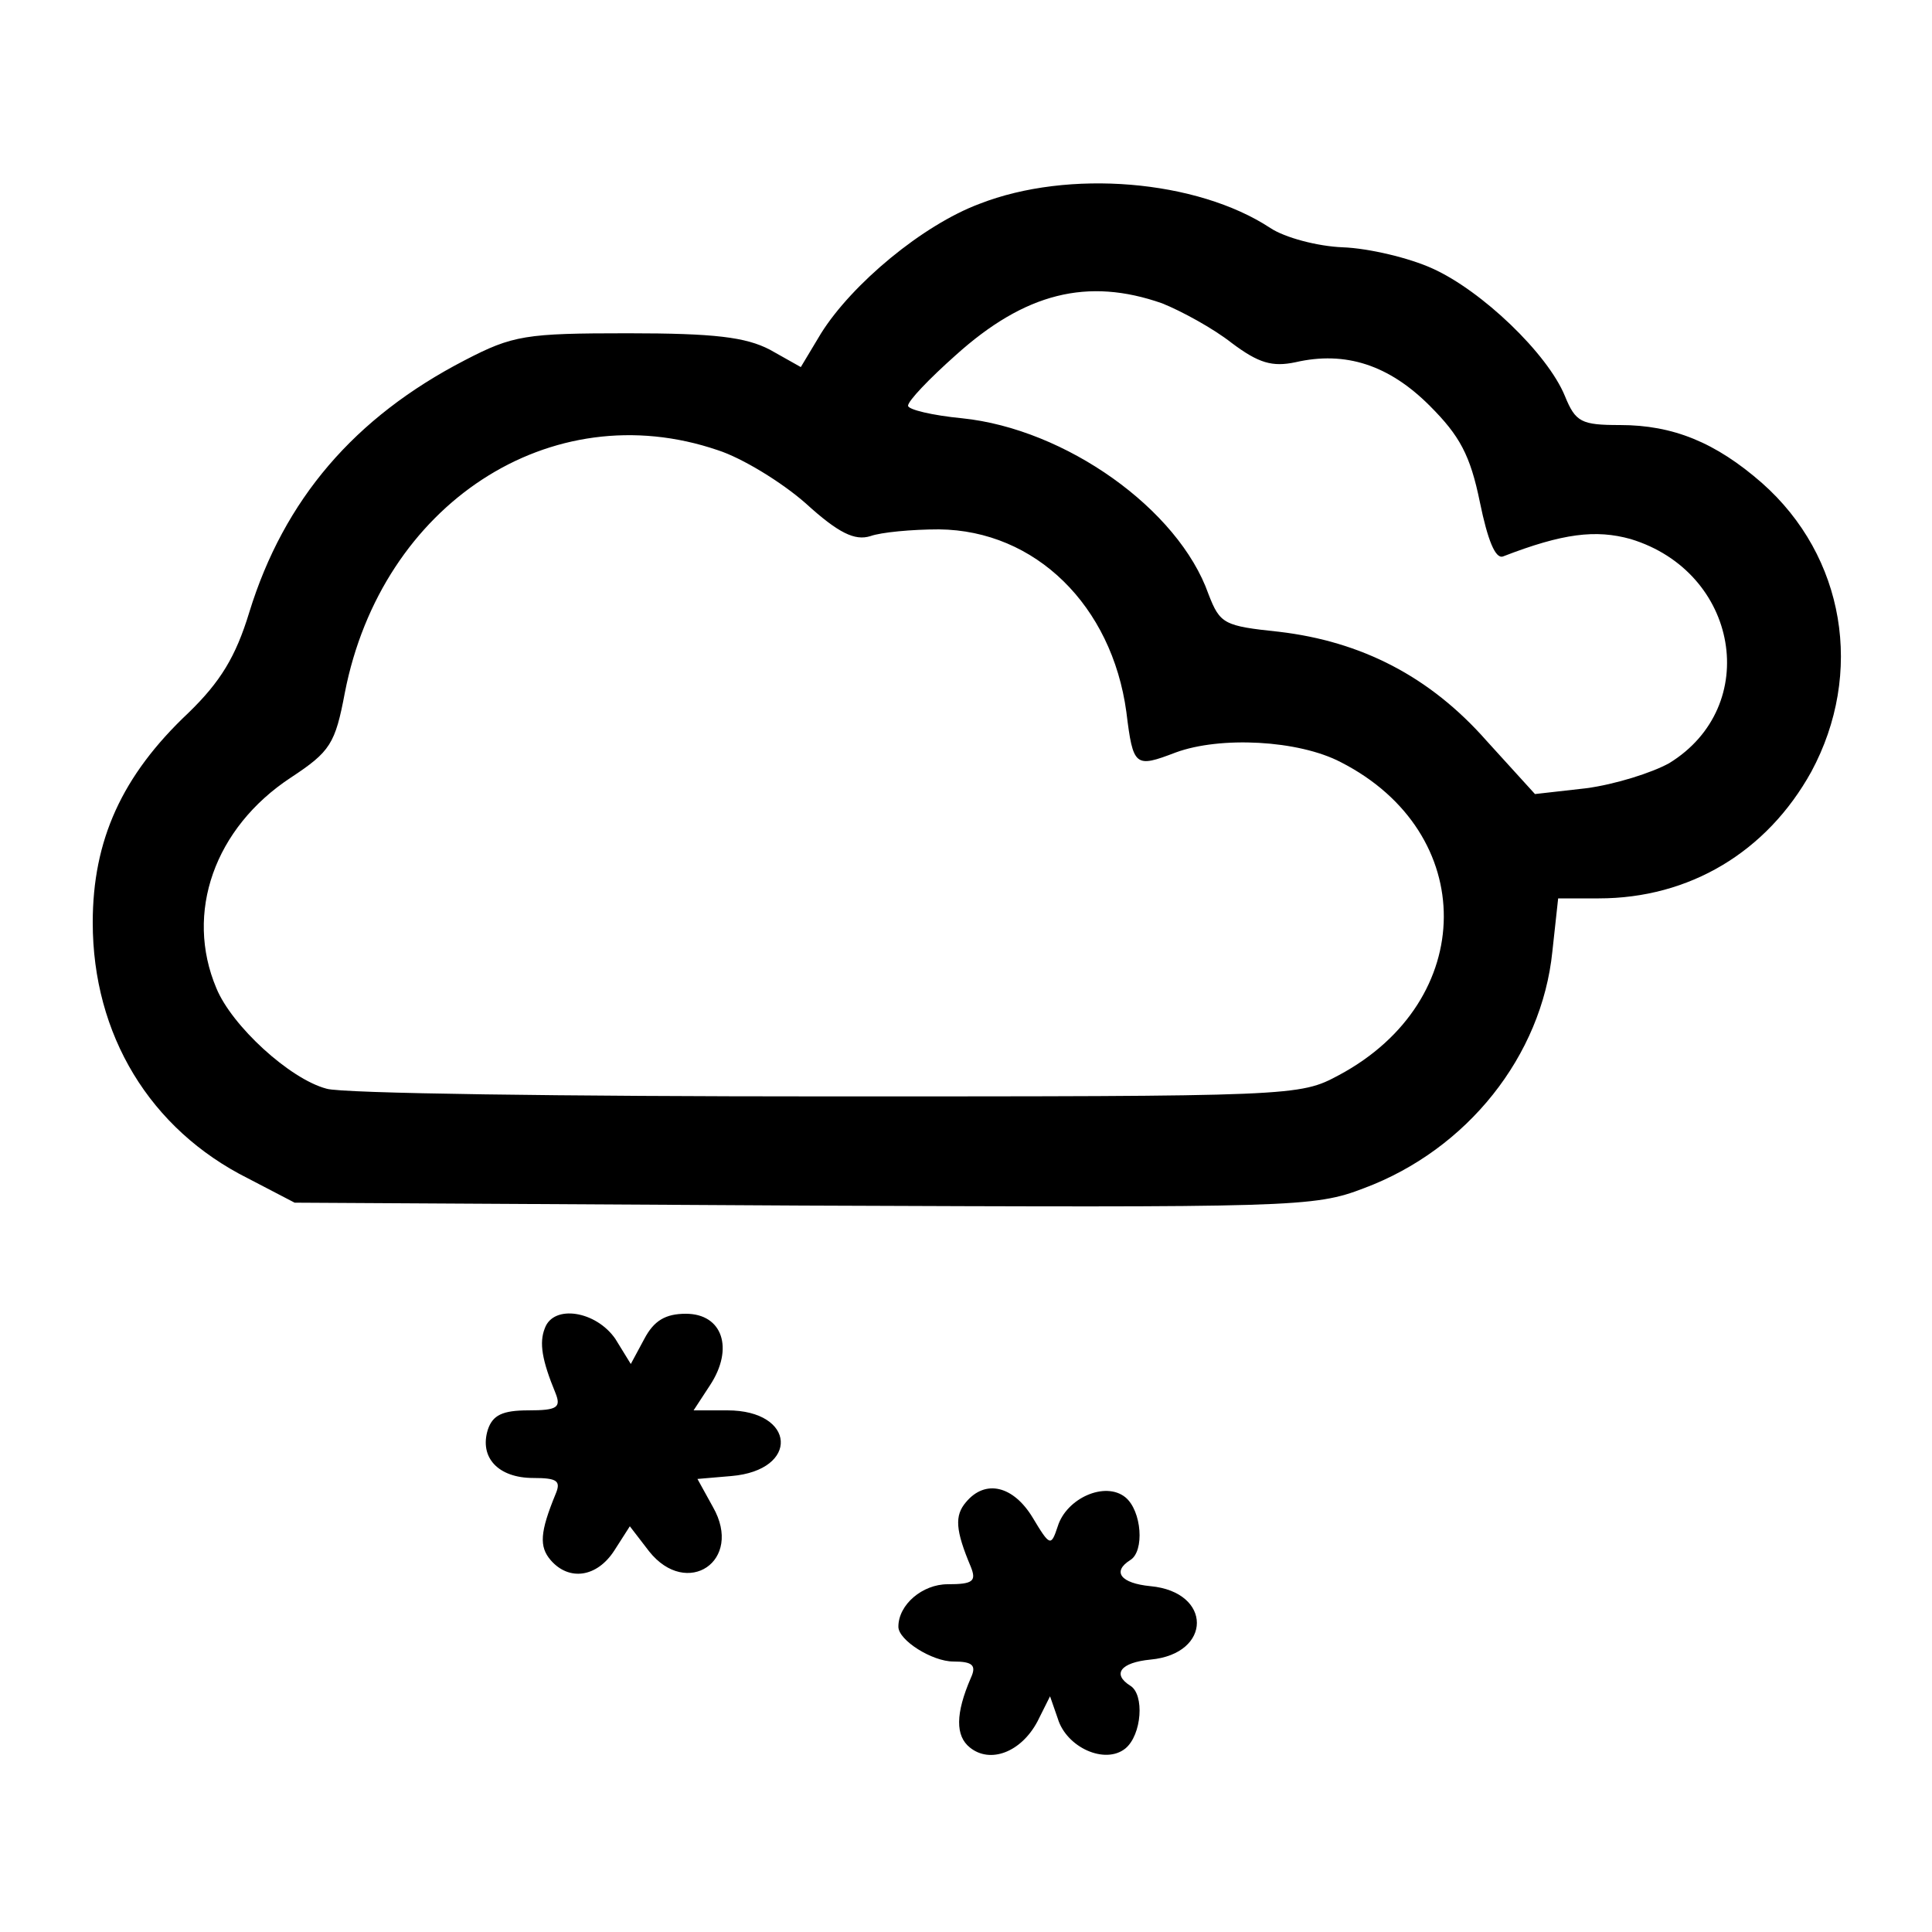 <?xml version="1.0" standalone="no"?>
<!DOCTYPE svg PUBLIC "-//W3C//DTD SVG 20010904//EN"
 "http://www.w3.org/TR/2001/REC-SVG-20010904/DTD/svg10.dtd">
<svg version="1.0" xmlns="http://www.w3.org/2000/svg"
 width="200pt" height="200pt" viewBox="0 0 200 200"
 preserveAspectRatio="xMidYMid meet">
<g transform="translate(0,200) scale(0.1,-0.1)"
fill="#000000" stroke="none">
<path d="M1014 1789 c-59 -22 -132 -83 -164 -134 l-21 -35 -32 18 c-25 13 -57
17 -147 17 -106 0 -119 -2 -169 -28 -114 -59 -187 -144 -223 -261 -14 -46 -30
-72 -63 -104 -69 -65 -99 -132 -99 -217 0 -116 59 -214 161 -265 l48 -25 526
-3 c509 -2 529 -2 581 18 107 40 184 137 195 245 l6 55 42 0 c94 0 174 48 220
131 55 102 35 223 -51 299 -48 42 -92 60 -147 60 -40 0 -46 3 -57 30 -18 44
-86 109 -137 132 -24 11 -66 21 -93 22 -26 1 -60 10 -75 20 -76 50 -209 61
-301 25z m189 -103 c20 -8 53 -26 72 -41 28 -21 42 -25 66 -20 52 12 97 -3
139 -45 31 -31 42 -51 52 -100 8 -39 16 -59 24 -56 62 24 96 28 132 18 112
-34 136 -173 40 -232 -18 -10 -56 -22 -86 -26 l-53 -6 -50 55 c-59 67 -130
103 -215 113 -57 6 -61 8 -73 39 -31 88 -148 171 -255 182 -31 3 -56 9 -56 13
0 5 22 28 49 52 72 65 137 81 214 54z m-460 -152 c25 -8 66 -33 91 -55 34 -31
51 -39 67 -34 11 4 43 7 71 7 100 -1 179 -79 194 -189 7 -57 9 -58 51 -42 46
17 127 13 171 -10 143 -73 142 -247 -2 -324 -41 -22 -45 -22 -531 -22 -269 0
-502 3 -517 8 -38 10 -98 65 -114 104 -33 78 -2 166 77 218 41 27 46 35 56 88
38 195 213 310 386 251z"/>
<path d="M564 625 c-6 -15 -3 -33 11 -67 6 -15 2 -18 -28 -18 -27 0 -37 -5
-42 -20 -9 -29 11 -50 47 -50 25 0 29 -3 23 -17 -16 -39 -17 -54 -5 -68 19
-22 48 -18 66 10 l16 25 20 -26 c39 -49 98 -10 66 46 l-16 29 35 3 c71 6 67
68 -4 68 l-35 0 17 26 c25 38 13 74 -25 74 -21 0 -33 -7 -43 -26 l-14 -26 -16
26 c-20 29 -64 36 -73 11z"/>
<path d="M1000 445 c-12 -14 -11 -29 5 -67 6 -15 2 -18 -24 -18 -26 0 -51 -21
-51 -44 0 -14 35 -36 57 -36 20 0 24 -4 18 -17 -16 -37 -16 -60 -1 -72 21 -17
53 -5 70 27 l13 26 8 -23 c9 -30 49 -48 70 -31 17 14 20 56 5 65 -19 12 -10
24 21 27 64 6 64 70 0 76 -31 3 -40 15 -21 27 15 9 12 51 -5 65 -21 17 -61 -1
-70 -30 -7 -21 -8 -21 -26 9 -20 33 -49 40 -69 16z"/>
</g>
</svg>
